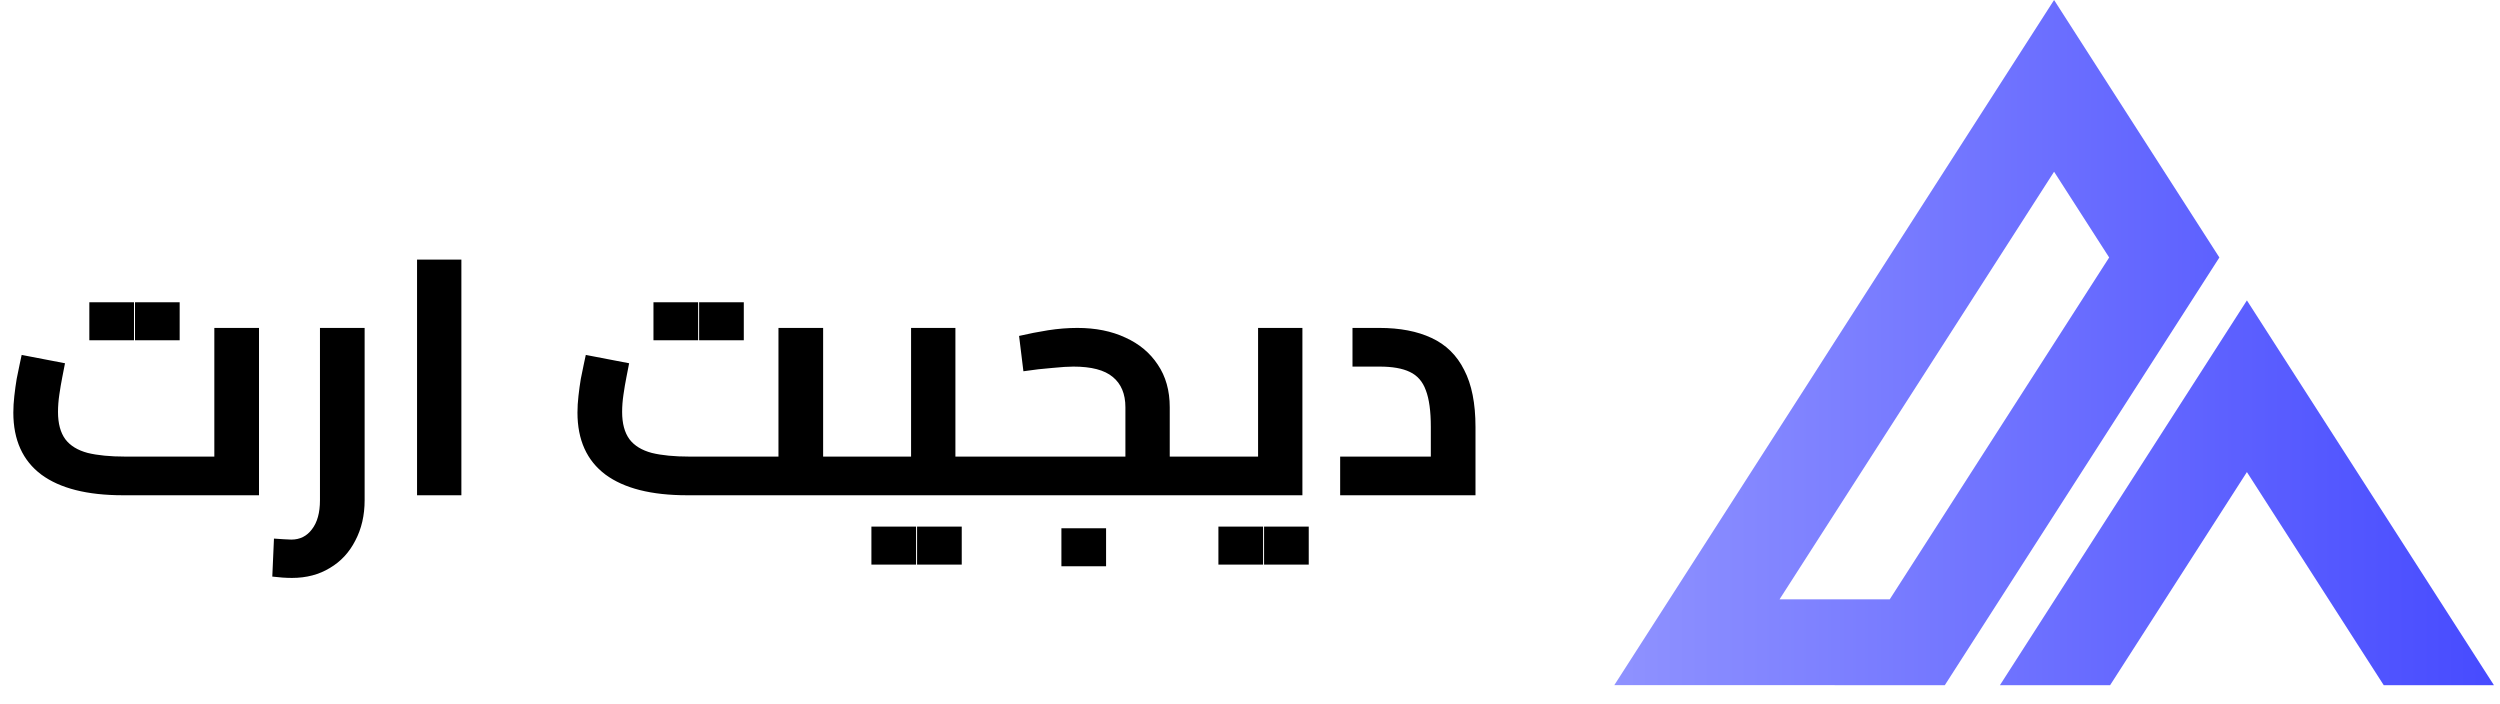 <svg width="270" height="76" viewBox="0 0 270 76" fill="none" xmlns="http://www.w3.org/2000/svg">
<path fill-rule="evenodd" clip-rule="evenodd" d="M254.568 69.523L257.444 74H269.345L260.522 60.252L254.571 50.983L248.617 41.713L245.591 36.999L242.666 32.444L236.717 41.713L221.94 64.731L215.991 74H227.892L233.843 64.731L242.666 50.983L248.617 60.252L251.493 64.731L254.568 69.523ZM198.139 74H210.039L215.989 64.731L239.692 27.808L227.79 9.269L221.84 0L198.085 36.999L195.12 41.634L190.317 49.111L189.17 50.899L174.345 73.994H198.147L198.139 74ZM227.79 27.808L216.169 45.913L212.945 50.937L204.09 64.731H192.188L201.064 50.905L202.211 49.118L207.015 41.64L221.841 18.545L227.79 27.808Z" fill="url(#paint0_linear_7_7)"/>
<path d="M13.284 53.488C9.42 53.488 6.48 52.744 4.464 51.256C2.448 49.744 1.44 47.512 1.44 44.56C1.44 43.984 1.476 43.384 1.548 42.76C1.62 42.112 1.704 41.5 1.8 40.924C1.92 40.324 2.028 39.796 2.124 39.34C2.22 38.884 2.292 38.548 2.34 38.332L7.02 39.232C6.948 39.616 6.852 40.108 6.732 40.708C6.612 41.308 6.504 41.944 6.408 42.616C6.312 43.264 6.264 43.888 6.264 44.488C6.264 45.736 6.528 46.72 7.056 47.44C7.584 48.136 8.388 48.628 9.468 48.916C10.548 49.18 11.904 49.312 13.536 49.312H23.148V35.416H27.972V53.488H13.284ZM9.648 36.748V32.644H14.472V36.748H9.648ZM14.58 36.748V32.644H19.404V36.748H14.58ZM31.532 62.416C31.22 62.416 30.884 62.404 30.524 62.38C30.164 62.356 29.792 62.32 29.408 62.272L29.588 58.168C29.972 58.192 30.332 58.216 30.668 58.24C31.028 58.264 31.292 58.276 31.46 58.276C32.396 58.276 33.14 57.904 33.692 57.16C34.268 56.416 34.556 55.372 34.556 54.028V35.416H39.38V54.028C39.38 55.66 39.044 57.112 38.372 58.384C37.724 59.656 36.812 60.64 35.636 61.336C34.46 62.056 33.092 62.416 31.532 62.416ZM45.041 53.488V28.036H49.829V53.488H45.041ZM88.898 53.488V49.312H92.678V53.488H88.898ZM74.21 53.488C70.346 53.488 67.406 52.744 65.39 51.256C63.374 49.744 62.366 47.512 62.366 44.56C62.366 43.984 62.402 43.384 62.474 42.76C62.546 42.112 62.63 41.5 62.726 40.924C62.846 40.324 62.954 39.796 63.05 39.34C63.146 38.884 63.218 38.548 63.266 38.332L67.946 39.232C67.874 39.616 67.778 40.108 67.658 40.708C67.538 41.308 67.43 41.944 67.334 42.616C67.238 43.264 67.19 43.888 67.19 44.488C67.19 45.736 67.454 46.72 67.982 47.44C68.51 48.136 69.314 48.628 70.394 48.916C71.474 49.18 72.83 49.312 74.462 49.312H84.074V35.416H88.898V53.488H74.21ZM92.678 53.488V49.312C92.966 49.312 93.158 49.504 93.254 49.888C93.35 50.248 93.398 50.752 93.398 51.4C93.398 52.024 93.35 52.528 93.254 52.912C93.158 53.296 92.966 53.488 92.678 53.488ZM70.574 36.748V32.644H75.398V36.748H70.574ZM75.506 36.748V32.644H80.33V36.748H75.506ZM103.184 53.488V49.312H107.684V53.488H103.184ZM107.684 53.488V49.312C107.972 49.312 108.164 49.504 108.26 49.888C108.356 50.248 108.404 50.752 108.404 51.4C108.404 52.024 108.356 52.528 108.26 52.912C108.164 53.296 107.972 53.488 107.684 53.488ZM92.672 53.488V49.312H101.204L98.396 51.652V35.416H103.184V53.488H92.672ZM92.672 53.488C92.384 53.488 92.192 53.296 92.096 52.912C92 52.528 91.952 52.024 91.952 51.4C91.952 50.752 92 50.248 92.096 49.888C92.192 49.504 92.384 49.312 92.672 49.312V53.488ZM94.112 60.976V56.872H98.936V60.976H94.112ZM99.044 60.976V56.872H103.868V60.976H99.044ZM126.332 53.488V49.312H130.148V53.488H126.332ZM107.684 53.488V49.312H123.164L121.544 50.644V43.984C121.544 42.544 121.088 41.452 120.176 40.708C119.288 39.964 117.872 39.592 115.928 39.592C115.376 39.592 114.62 39.64 113.66 39.736C112.7 39.808 111.656 39.928 110.528 40.096L110.06 36.28C111.092 36.04 112.136 35.836 113.192 35.668C114.272 35.5 115.328 35.416 116.36 35.416C118.328 35.416 120.056 35.764 121.544 36.46C123.032 37.132 124.196 38.104 125.036 39.376C125.9 40.648 126.332 42.184 126.332 43.984V53.488H107.684ZM107.684 53.488C107.396 53.488 107.204 53.296 107.108 52.912C107.012 52.528 106.964 52.024 106.964 51.4C106.964 50.752 107.012 50.248 107.108 49.888C107.204 49.504 107.396 49.312 107.684 49.312V53.488ZM130.148 53.488V49.312C130.412 49.312 130.592 49.504 130.688 49.888C130.808 50.248 130.868 50.752 130.868 51.4C130.868 52.024 130.808 52.528 130.688 52.912C130.592 53.296 130.412 53.488 130.148 53.488ZM114.632 61.156V57.052H119.456V61.156H114.632ZM130.148 53.488V49.312H138.68L135.872 51.652V35.416H140.66V53.488H130.148ZM130.148 53.488C129.86 53.488 129.668 53.296 129.572 52.912C129.476 52.528 129.428 52.024 129.428 51.4C129.428 50.752 129.476 50.248 129.572 49.888C129.668 49.504 129.86 49.312 130.148 49.312V53.488ZM131.588 60.976V56.872H136.412V60.976H131.588ZM136.52 60.976V56.872H141.344V60.976H136.52ZM144.737 53.488V49.312H157.805L154.529 52.156V46.108C154.529 44.404 154.349 43.084 153.989 42.148C153.653 41.212 153.077 40.552 152.261 40.168C151.469 39.784 150.377 39.592 148.985 39.592H146.069V35.416H148.985C151.193 35.416 153.065 35.776 154.601 36.496C156.161 37.216 157.337 38.368 158.129 39.952C158.945 41.512 159.353 43.564 159.353 46.108V53.488H144.737Z" fill="black"/>
<defs>
<linearGradient id="paint0_linear_7_7" x1="269.345" y1="36.302" x2="174.345" y2="36.302" gradientUnits="userSpaceOnUse">
<stop stop-color="#474BFF"/>
<stop offset="1" stop-color="#8F92FF"/>
</linearGradient>
</defs>
</svg>
